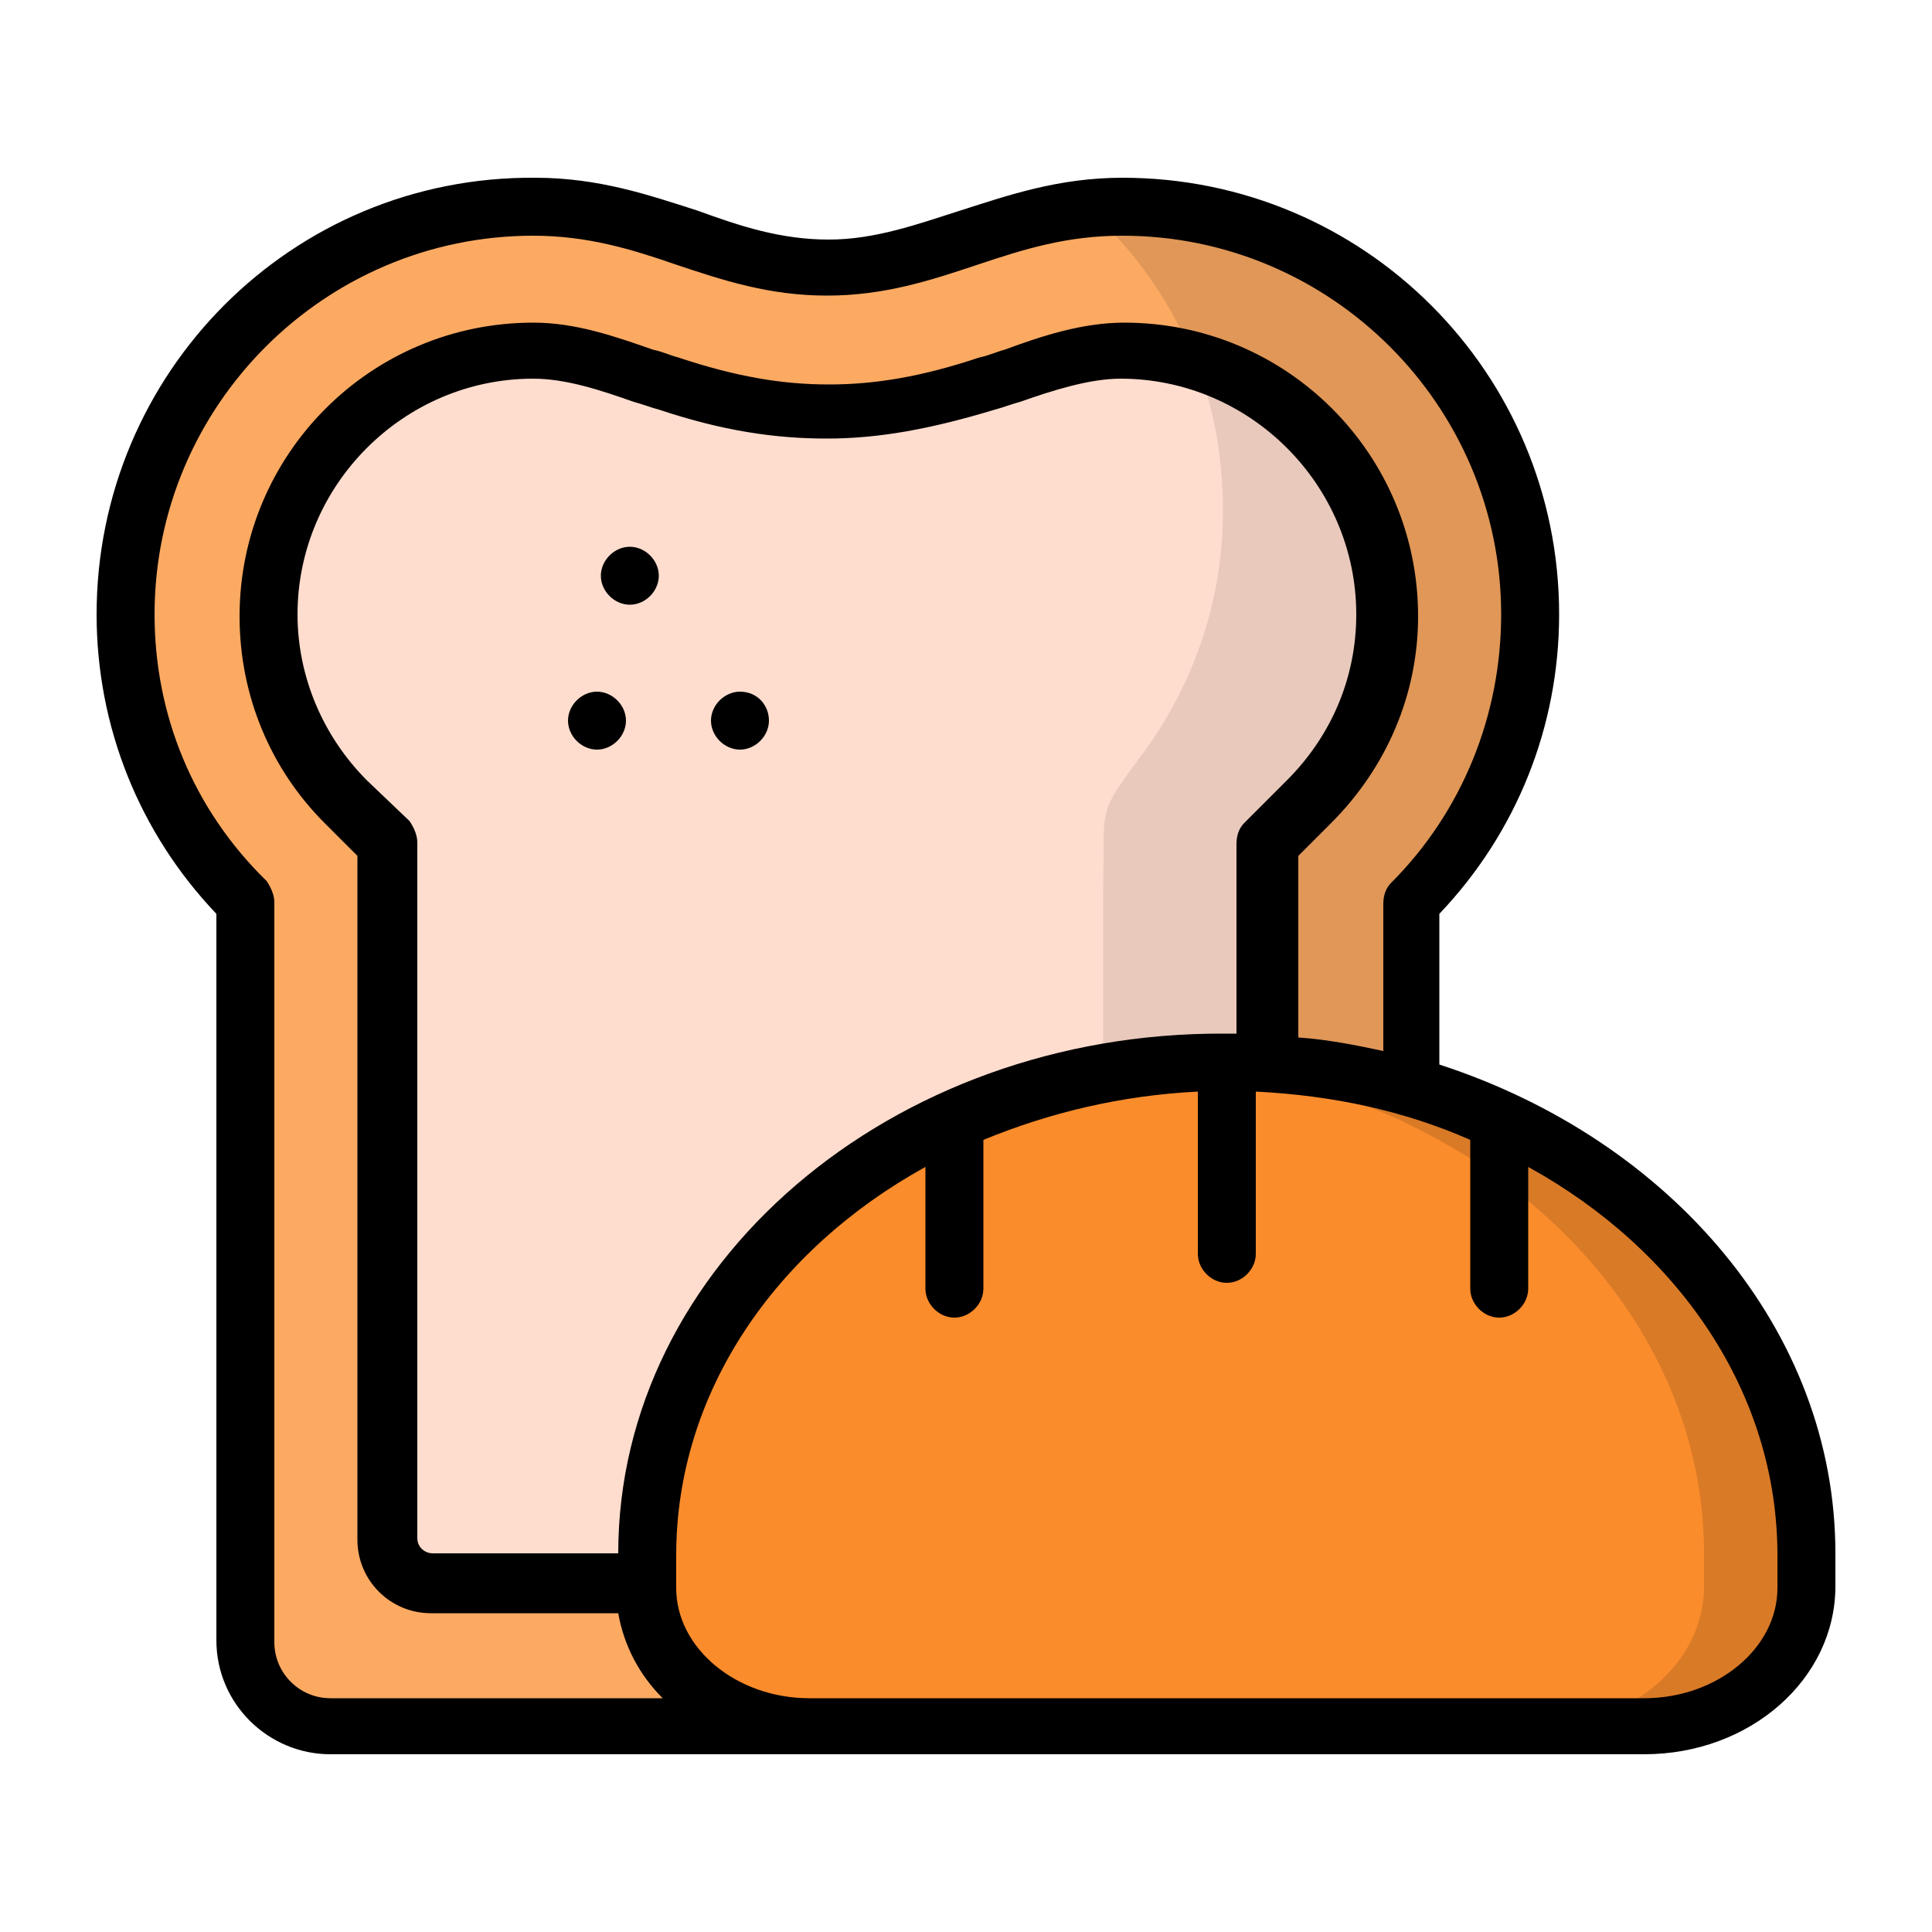 <svg enable-background="new 0 0 100 100" height="512" viewBox="0 0 100 100" width="512" xmlns="http://www.w3.org/2000/svg"><g id="Layer_35"><g><g><path clip-rule="evenodd" d="m17.1 89.4h51.5c2.4 0 4.4-2 4.4-4.4v-38.3c3.8-3.8 6.2-9.1 6.2-14.9 0-11.7-9.5-21.1-21.1-21.1-6 0-9.7 3.2-15.2 3.2s-9.3-3.2-15.2-3.2c-11.7-.1-21.2 9.4-21.2 21.1 0 5.8 2.4 11.1 6.2 14.9v38.3c0 2.4 2 4.4 4.4 4.4z" fill="#fcaa62" fill-rule="evenodd"/></g><g><path clip-rule="evenodd" d="m22.4 81.9h41c1.2 0 2.3-1 2.3-2.3v-36l2.2-2.2c2.6-2.6 4-6 4-9.7 0-7.6-6.1-13.7-13.7-13.7-2.4 0-4.8 1-7 1.7-2.7.9-5.4 1.4-8.3 1.4s-5.5-.6-8.3-1.4c-2.2-.7-4.6-1.7-7-1.7-7.6 0-13.7 6.1-13.7 13.7 0 3.6 1.4 7.1 4 9.7l2.2 2.2v36.1c0 1.2 1 2.2 2.3 2.2z" fill="#ffddce" fill-rule="evenodd"/></g><g><path clip-rule="evenodd" d="m57.1 45.9v36.1h6.3c1.2 0 2.3-1 2.3-2.3v-36.1l2.2-2.2c2.6-2.6 4-6 4-9.7 0-6.3-4.3-11.6-10.1-13.2 1 2.4 1.5 5.1 1.5 7.9 0 4.7-1.5 8.9-4 12.4-2.6 3.5-2.1 2.8-2.2 7.1z" fill="#e8c9bc" fill-rule="evenodd"/></g><g><path clip-rule="evenodd" d="m65.6 43.6v36.1c0 1.2-1 2.3-2.3 2.3h-6.3v3c0 2.4-2 4.4-4.4 4.4h16c2.4 0 4.4-2 4.4-4.4v-38.3c3.8-3.8 6.2-9.1 6.2-14.9 0-11.7-9.5-21.1-21.1-21.1-.6 0-1.3 0-1.8.1 2.4 2.1 4.3 4.8 5.5 7.8 5.8 1.6 10.1 6.9 10.1 13.2 0 3.6-1.4 7.1-4 9.7z" fill="#e09757" fill-rule="evenodd"/></g><g><path clip-rule="evenodd" d="m33.5 82.2c0 4 3.8 7.2 8.4 7.2h43.1c4.6 0 8.4-3.2 8.4-7.2v-1.7c0-9.7-6.5-18.2-15.9-22.5-4.2-1.9-9-3-14.1-3s-9.9 1.1-14.1 3c-9.4 4.3-15.9 12.8-15.9 22.5v1.7z" fill="#fb8c2b" fill-rule="evenodd"/></g><g><path clip-rule="evenodd" d="m77.6 61c6.5 4.7 10.6 11.7 10.6 19.4v1.7c0 4-3.8 7.2-8.4 7.2h5.3c4.6 0 8.4-3.2 8.4-7.2v-1.7c0-9.7-6.5-18.2-15.9-22.5-4.2-1.9-9-3-14.1-3-.9 0-1.8 0-2.7.1.9.1 1.8.2 2.7.3 3.1.5 6.1 1.4 8.8 2.6 1.9.9 3.7 1.9 5.3 3.1z" fill="#d97a27" fill-rule="evenodd"/></g><g><path d="m32.6 28.3c-.8 0-1.5.7-1.5 1.5s.7 1.5 1.5 1.5 1.5-.7 1.5-1.5-.7-1.5-1.5-1.5z"/><path d="m30.9 35.8c-.8 0-1.5.7-1.5 1.5s.7 1.5 1.5 1.5 1.5-.7 1.5-1.5-.7-1.5-1.5-1.5z"/><path d="m38.3 35.8c-.8 0-1.5.7-1.5 1.5s.7 1.5 1.5 1.5 1.5-.7 1.5-1.5-.6-1.5-1.5-1.5z"/><path d="m74.5 55.1v-7.8c4-4.2 6.2-9.7 6.2-15.5 0-12.5-10.1-22.6-22.6-22.6-3.3 0-5.9.9-8.4 1.7-2.2.7-4.4 1.5-6.8 1.5-2.5 0-4.6-.7-6.8-1.5-2.5-.8-5.1-1.7-8.4-1.7-12.6-.1-22.7 10.1-22.7 22.6 0 5.8 2.2 11.3 6.2 15.5v37.6c0 3.3 2.7 5.9 5.9 5.9h68c5.5 0 9.9-3.9 9.9-8.7v-1.7c0-11.5-8.5-21.4-20.5-25.3zm-57.4 32.8c-1.6 0-2.9-1.3-2.9-2.9v-38.3c0-.4-.2-.8-.4-1.1-3.8-3.7-5.8-8.6-5.8-13.8 0-10.8 8.8-19.6 19.6-19.6 2.8 0 5.1.7 7.4 1.5 2.4.8 4.8 1.6 7.8 1.6s5.4-.8 7.8-1.6 4.6-1.5 7.5-1.5c10.8 0 19.6 8.8 19.6 19.6 0 5.2-2 10.2-5.7 13.9-.3.3-.4.7-.4 1.1v7.6c-1.4-.3-2.9-.6-4.4-.7v-9.4l1.7-1.7c2.9-2.9 4.5-6.7 4.5-10.7 0-8.4-6.8-15.2-15.2-15.2-2.2 0-4.3.7-6.2 1.4-.4.1-.8.3-1.3.4-3 1-5.4 1.4-7.8 1.4s-4.8-.4-7.8-1.4c-.4-.1-.8-.3-1.3-.4-2-.7-4-1.4-6.2-1.4-8.4 0-15.2 6.8-15.2 15.2 0 4.1 1.6 7.9 4.4 10.7l1.7 1.7v35.4c0 2.1 1.7 3.8 3.8 3.8h9.7c.3 1.7 1.1 3.2 2.3 4.4zm14.9-7.5h-9.6c-.4 0-.8-.3-.8-.8v-36c0-.4-.2-.8-.4-1.1l-2.2-2.1c-2.3-2.3-3.6-5.4-3.6-8.6 0-6.7 5.5-12.2 12.2-12.2 1.7 0 3.5.6 5.2 1.2.4.1.9.3 1.3.4 3.3 1.1 6 1.5 8.7 1.5s5.4-.5 8.7-1.5c.4-.1.9-.3 1.3-.4 1.7-.6 3.6-1.2 5.2-1.2 6.7 0 12.2 5.5 12.2 12.2 0 3.3-1.3 6.3-3.6 8.6l-2.2 2.2c-.3.3-.4.7-.4 1.1v9.8c-.2 0-.4 0-.6 0-17.3-.1-31.4 12-31.4 26.9zm60 1.8c0 3.1-3.1 5.7-6.9 5.7h-43.2c-3.8 0-6.9-2.6-6.9-5.7v-1.7c0-8.4 5.1-15.8 12.9-20.1v6.3c0 .8.7 1.5 1.5 1.5s1.5-.7 1.5-1.5v-7.7c3.4-1.4 7.1-2.3 11.1-2.5v8.4c0 .8.7 1.5 1.5 1.5s1.5-.7 1.5-1.5v-8.4c4 .2 7.7 1 11.1 2.5v7.7c0 .8.7 1.5 1.5 1.5s1.5-.7 1.5-1.5v-6.3c7.8 4.3 12.9 11.7 12.9 20.1z"/></g></g></g></svg>
